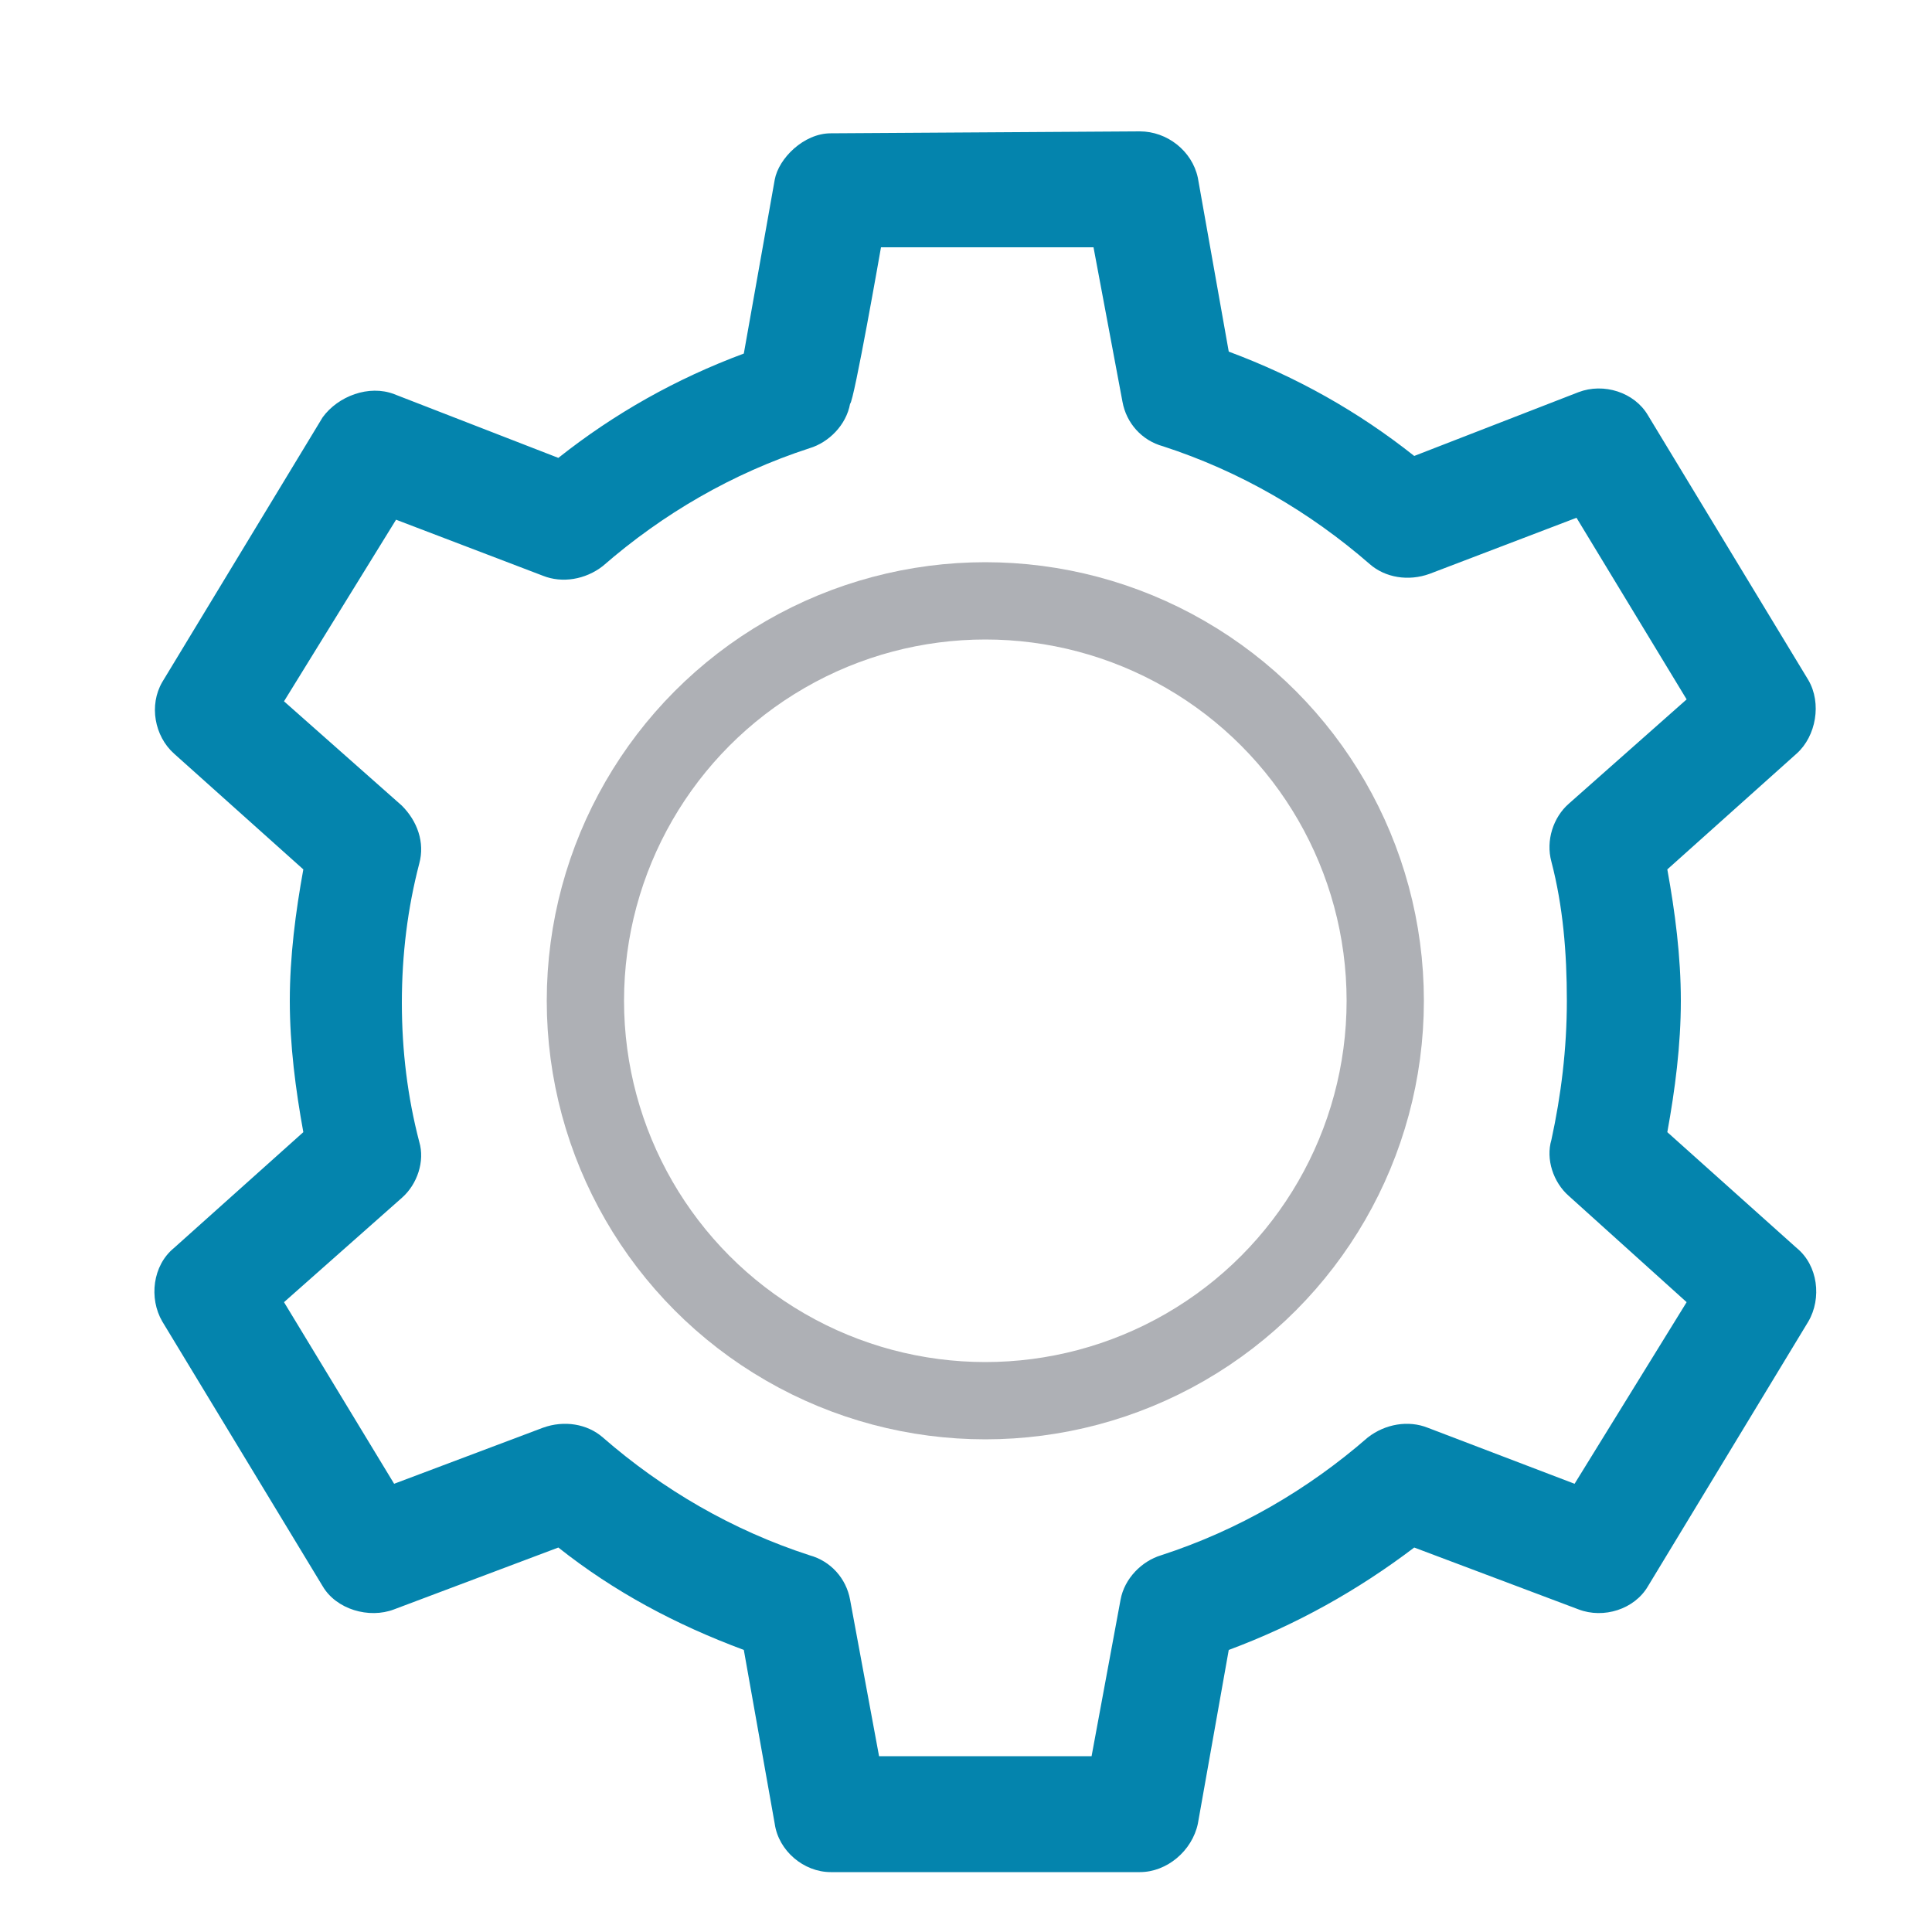 <?xml version="1.0" encoding="utf-8"?>
<!-- Generator: Adobe Illustrator 22.1.0, SVG Export Plug-In . SVG Version: 6.00 Build 0)  -->
<svg version="1.1"
	 id="Layer_1" xmlns:cc="http://creativecommons.org/ns#" xmlns:dc="http://purl.org/dc/elements/1.1/" xmlns:inkscape="http://www.inkscape.org/namespaces/inkscape" xmlns:rdf="http://www.w3.org/1999/02/22-rdf-syntax-ns#" xmlns:sodipodi="http://sodipodi.sourceforge.net/DTD/sodipodi-0.dtd" xmlns:svg="http://www.w3.org/2000/svg"
	 xmlns="http://www.w3.org/2000/svg" xmlns:xlink="http://www.w3.org/1999/xlink" x="0px" y="0px" viewBox="0 0 100 100"
	 style="enable-background:new 0 0 100 100;" xml:space="preserve">
<style type="text/css">
	.st0{fill:#0484AD;}
	.st1{fill:none;stroke:#AEB0B5;stroke-width:4;stroke-miterlimit:10;}
	.st2{font-family:'HelveticaNeue-Bold';}
	.st3{font-size:5px;}
</style>
<g>
	<path class="st0" d="M43,6.9c-1.4,0-2.7,1.3-2.9,2.4l-1.6,9c-3.5,1.3-6.7,3.1-9.6,5.4l-8.5-3.3c-1.3-0.5-2.9,0.1-3.7,1.2L8.4,35.3
		C7.7,36.5,8,38.1,9,39l6.7,6c-0.4,2.2-0.7,4.5-0.7,6.8s0.3,4.6,0.7,6.8l-6.7,6c-1.1,0.9-1.3,2.6-0.6,3.8l8.3,13.7
		c0.7,1.2,2.4,1.7,3.7,1.2l8.5-3.2c2.9,2.3,6.1,4,9.6,5.3l1.6,9c0.2,1.4,1.5,2.5,2.9,2.5h16c1.4,0,2.7-1.1,3-2.5l1.6-9
		c3.5-1.3,6.7-3.1,9.6-5.3l8.5,3.2c1.3,0.5,2.9,0,3.6-1.2l8.3-13.7c0.7-1.2,0.5-2.9-0.6-3.8l-6.7-6c0.4-2.2,0.7-4.5,0.7-6.8
		s-0.3-4.6-0.7-6.8l6.7-6c1-0.9,1.3-2.6,0.6-3.8l-8.3-13.7c-0.7-1.2-2.3-1.7-3.6-1.2l-8.5,3.3c-2.9-2.3-6.1-4.1-9.6-5.4l-1.6-9
		c-0.3-1.4-1.6-2.4-3-2.4L43,6.9L43,6.9z M45.6,12.8h11l1.5,8c0.2,1.1,1,2,2.1,2.3c4,1.3,7.6,3.4,10.7,6.1c0.8,0.7,2,0.9,3.1,0.5
		l7.6-2.9l5.7,9.4l-6.1,5.4c-0.8,0.7-1.2,1.9-0.9,3c0.6,2.3,0.8,4.7,0.8,7.2s-0.3,4.9-0.8,7.2c-0.3,1,0.1,2.2,0.9,2.9l6.1,5.5
		l-5.8,9.4l-7.6-2.9c-1-0.4-2.2-0.2-3.1,0.5c-3.1,2.7-6.7,4.8-10.7,6.1c-1,0.3-1.9,1.2-2.1,2.3l-1.5,8.1h-11L44,82.8
		c-0.2-1.1-1-2-2.1-2.3c-4-1.3-7.6-3.4-10.7-6.1c-0.8-0.7-2-0.9-3.1-0.5l-7.7,2.9l-5.7-9.4l6.1-5.4c0.8-0.7,1.2-1.9,0.9-2.9
		c-0.6-2.3-0.9-4.7-0.9-7.2s0.3-4.9,0.9-7.2c0.3-1.1-0.1-2.2-0.9-3l-6.1-5.4l5.8-9.4l7.6,2.9c1,0.4,2.2,0.2,3.1-0.5
		c3.1-2.7,6.7-4.8,10.7-6.1c1-0.3,1.9-1.2,2.1-2.3C44.2,20.8,45.6,12.8,45.6,12.8z"/>
	<circle class="st1" cx="51" cy="51.8" r="20.7"/>
</g>
</svg>
